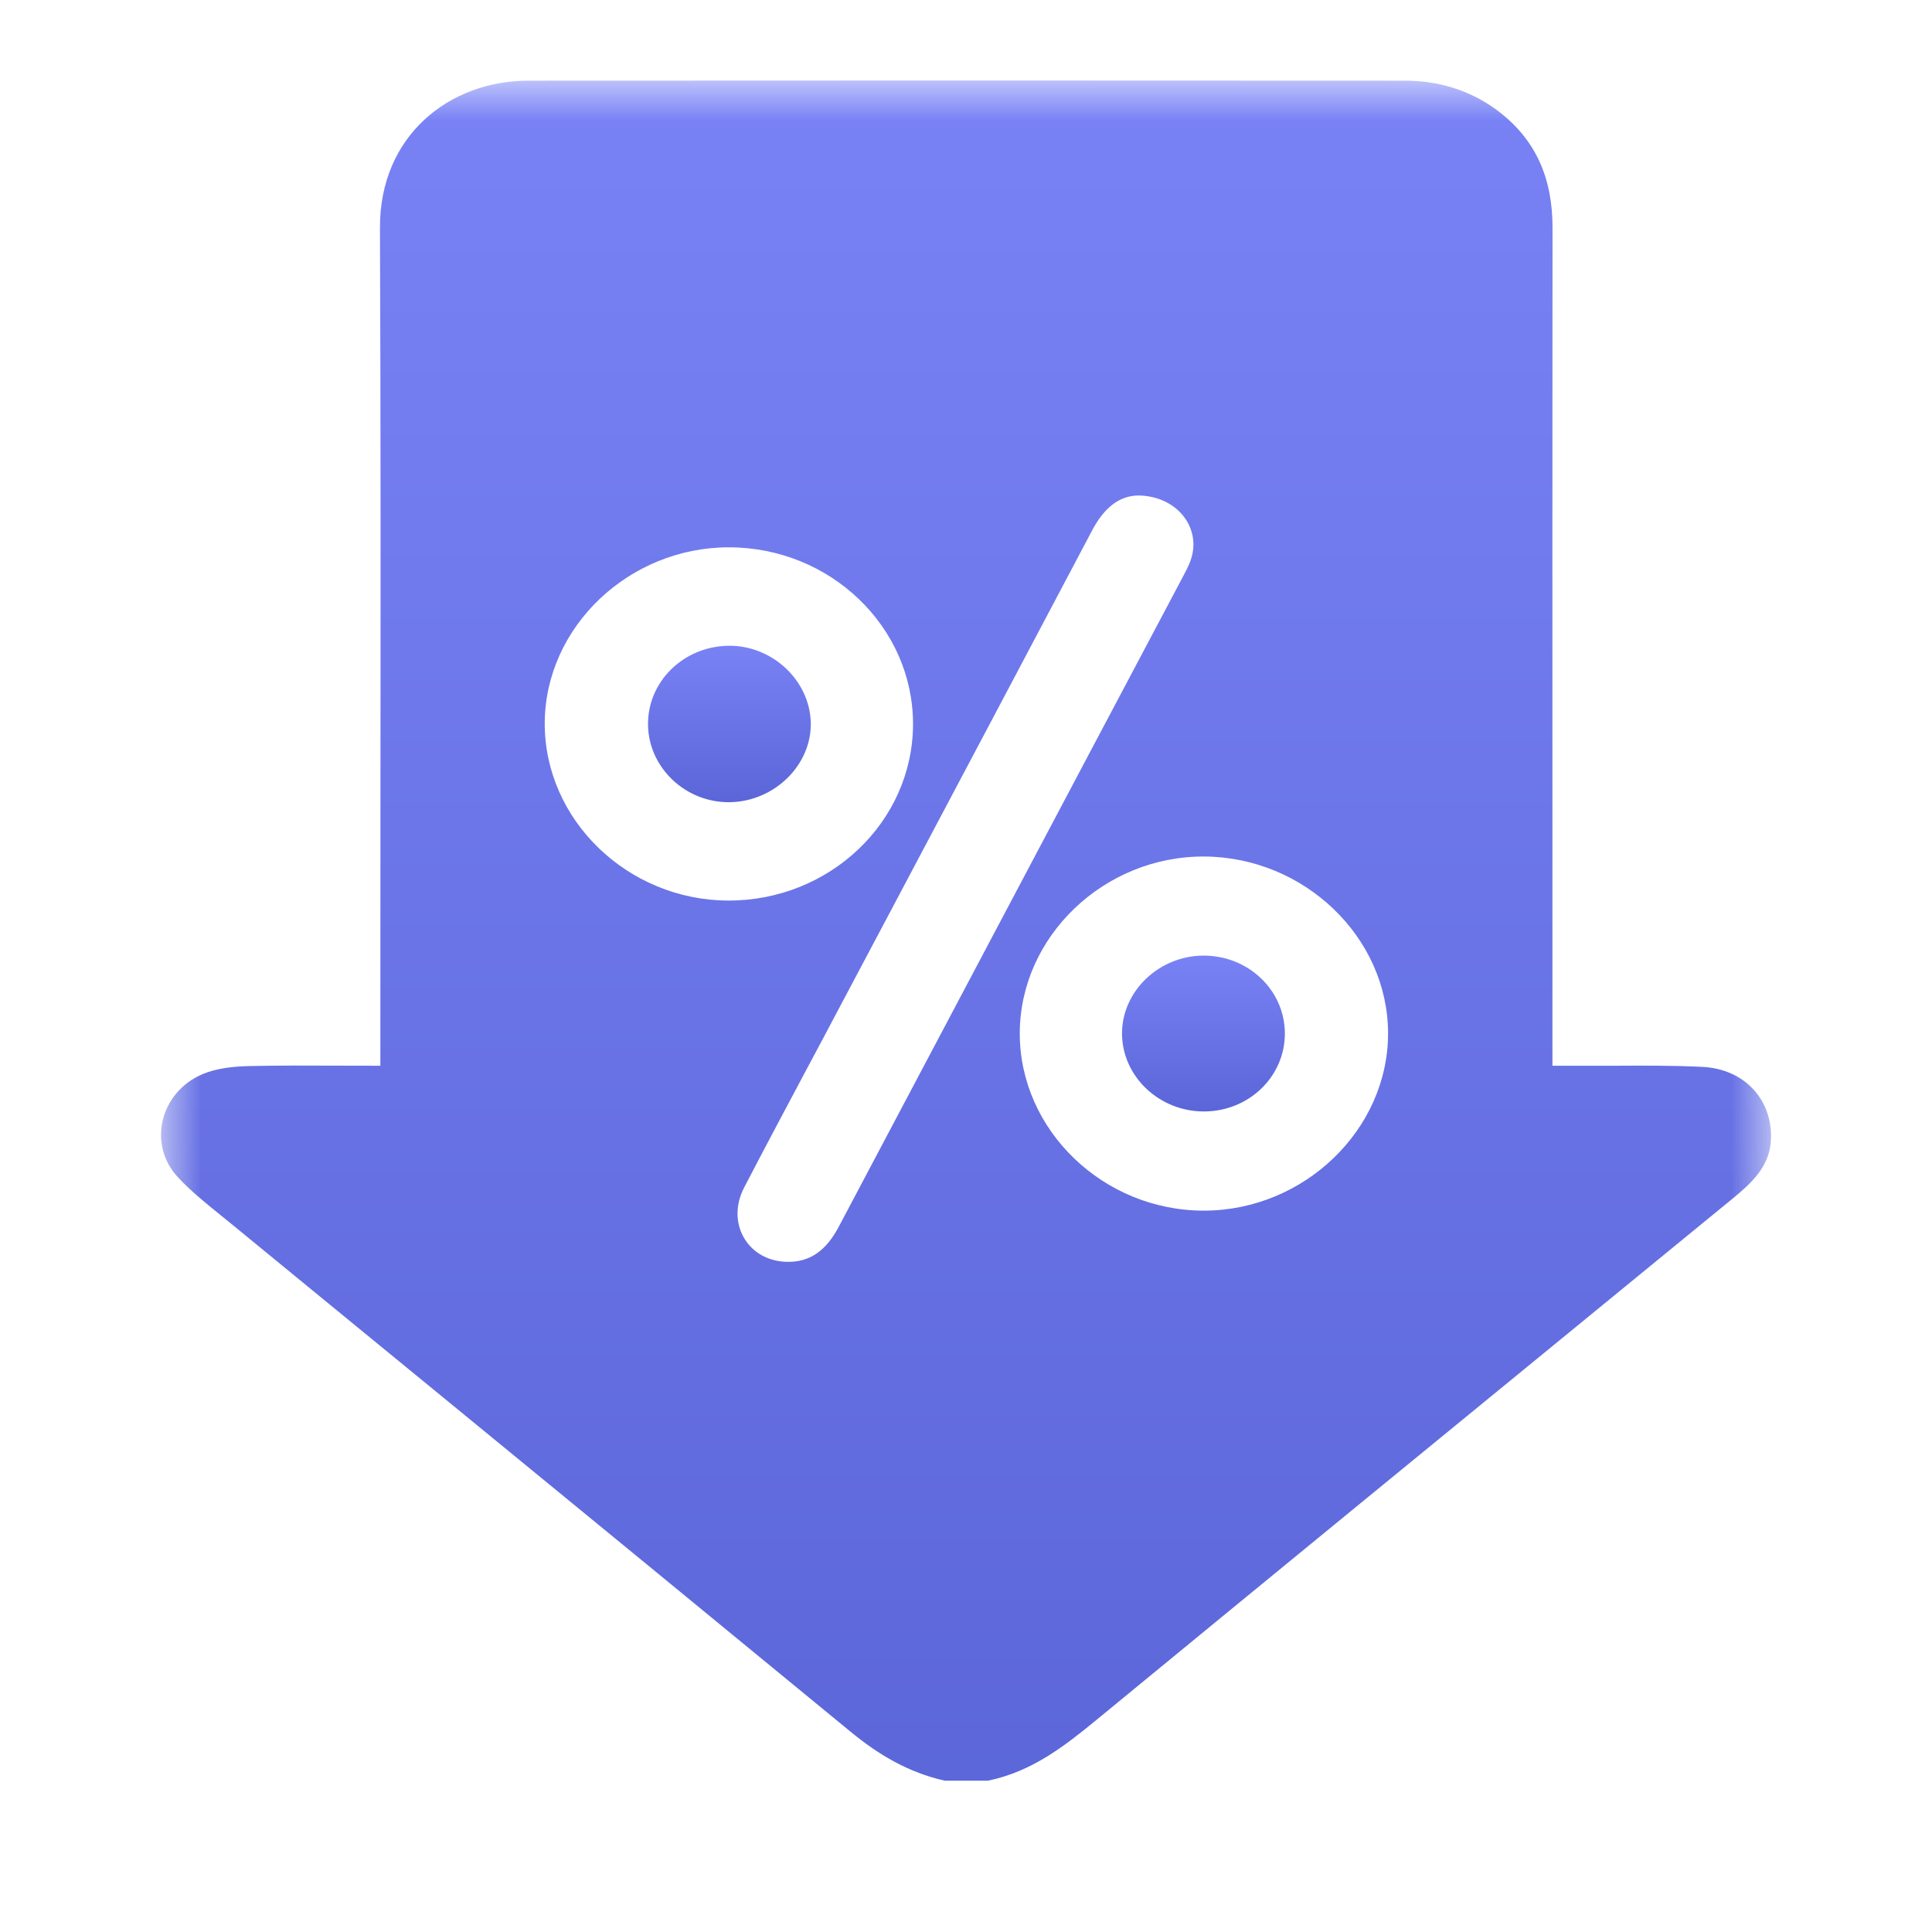 <svg width="24" height="24" viewBox="0 0 24 24" fill="none" xmlns="http://www.w3.org/2000/svg">
<mask id="mask0_12969_66196" style="mask-type:luminance" maskUnits="userSpaceOnUse" x="2" y="1" width="20" height="22">
<path fill-rule="evenodd" clip-rule="evenodd" d="M2 1H22V23H2V1Z" fill="white"/>
</mask>
<g mask="url(#mask0_12969_66196)">
<path fill-rule="evenodd" clip-rule="evenodd" d="M11.736 22.12H12.274C12.818 22.008 13.223 21.692 13.627 21.36C15.759 19.607 17.895 17.859 20.031 16.111C20.528 15.704 21.024 15.298 21.52 14.892C21.758 14.697 21.976 14.496 21.998 14.178C22.032 13.68 21.685 13.279 21.146 13.253C20.783 13.235 20.419 13.237 20.055 13.239C19.896 13.239 19.738 13.24 19.58 13.239C19.521 13.239 19.462 13.239 19.393 13.239C19.36 13.239 19.324 13.239 19.285 13.239V12.956C19.285 12.099 19.285 11.242 19.285 10.385C19.284 7.867 19.284 5.35 19.286 2.832C19.287 2.235 19.094 1.726 18.569 1.349C18.238 1.113 17.858 1.002 17.445 1.002C13.818 1 10.192 0.999 6.565 1.002C5.58 1.003 4.715 1.686 4.72 2.832C4.73 5.202 4.728 7.573 4.726 9.944C4.726 10.879 4.725 11.814 4.725 12.75V13.239C4.562 13.239 4.402 13.239 4.244 13.238C3.851 13.236 3.469 13.235 3.087 13.243C2.898 13.248 2.694 13.27 2.524 13.34C1.988 13.562 1.828 14.215 2.211 14.625C2.372 14.798 2.561 14.95 2.749 15.102C2.791 15.136 2.834 15.17 2.876 15.205C3.754 15.926 4.634 16.646 5.513 17.366C7.198 18.747 8.883 20.128 10.566 21.512C10.911 21.796 11.284 22.019 11.736 22.12ZM14.14 6.155C13.885 6.158 13.703 6.332 13.568 6.587C12.739 8.156 11.909 9.723 11.078 11.29L11.077 11.292L10.388 12.591C10.269 12.817 10.149 13.042 10.028 13.268C9.765 13.761 9.502 14.256 9.244 14.752C9.02 15.183 9.276 15.647 9.748 15.674C10.083 15.693 10.279 15.505 10.422 15.234C11.45 13.29 12.479 11.346 13.509 9.402L13.51 9.4L14.704 7.146C14.735 7.088 14.765 7.03 14.787 6.97C14.935 6.575 14.637 6.162 14.14 6.155ZM9.056 6.799C10.316 6.8 11.344 7.789 11.342 8.997C11.339 10.207 10.309 11.19 9.047 11.187C7.795 11.184 6.76 10.181 6.767 8.978C6.774 7.788 7.813 6.798 9.056 6.799ZM14.962 10.64C16.204 10.648 17.239 11.642 17.243 12.831C17.247 14.029 16.203 15.037 14.957 15.039C13.707 15.041 12.667 14.04 12.668 12.837C12.669 11.634 13.715 10.633 14.962 10.64Z" fill="url(#paint0_linear_12969_66196)"/>
<path d="M9.046 8.022C9.592 8.013 10.062 8.453 10.072 8.982C10.08 9.505 9.62 9.956 9.068 9.965C8.52 9.975 8.056 9.538 8.05 9.004C8.043 8.47 8.488 8.031 9.046 8.022Z" fill="url(#paint1_linear_12969_66196)"/>
<path d="M14.957 13.807C14.401 13.808 13.942 13.374 13.938 12.843C13.935 12.316 14.395 11.873 14.949 11.871C15.507 11.869 15.959 12.3 15.961 12.836C15.963 13.372 15.515 13.806 14.957 13.807Z" fill="url(#paint2_linear_12969_66196)"/>
</g>
<defs>
<linearGradient id="paint0_linear_12969_66196" x1="-5.639" y1="1.219" x2="-5.639" y2="40.025" gradientUnits="userSpaceOnUse">
<stop stop-color="#7882F5"/>
<stop offset="1" stop-color="#444FC2"/>
</linearGradient>
<linearGradient id="paint1_linear_12969_66196" x1="7.278" y1="8.041" x2="7.278" y2="11.47" gradientUnits="userSpaceOnUse">
<stop stop-color="#7882F5"/>
<stop offset="1" stop-color="#444FC2"/>
</linearGradient>
<linearGradient id="paint2_linear_12969_66196" x1="13.165" y1="11.89" x2="13.165" y2="15.305" gradientUnits="userSpaceOnUse">
<stop stop-color="#7882F5"/>
<stop offset="1" stop-color="#444FC2"/>
</linearGradient>
</defs>
</svg>
